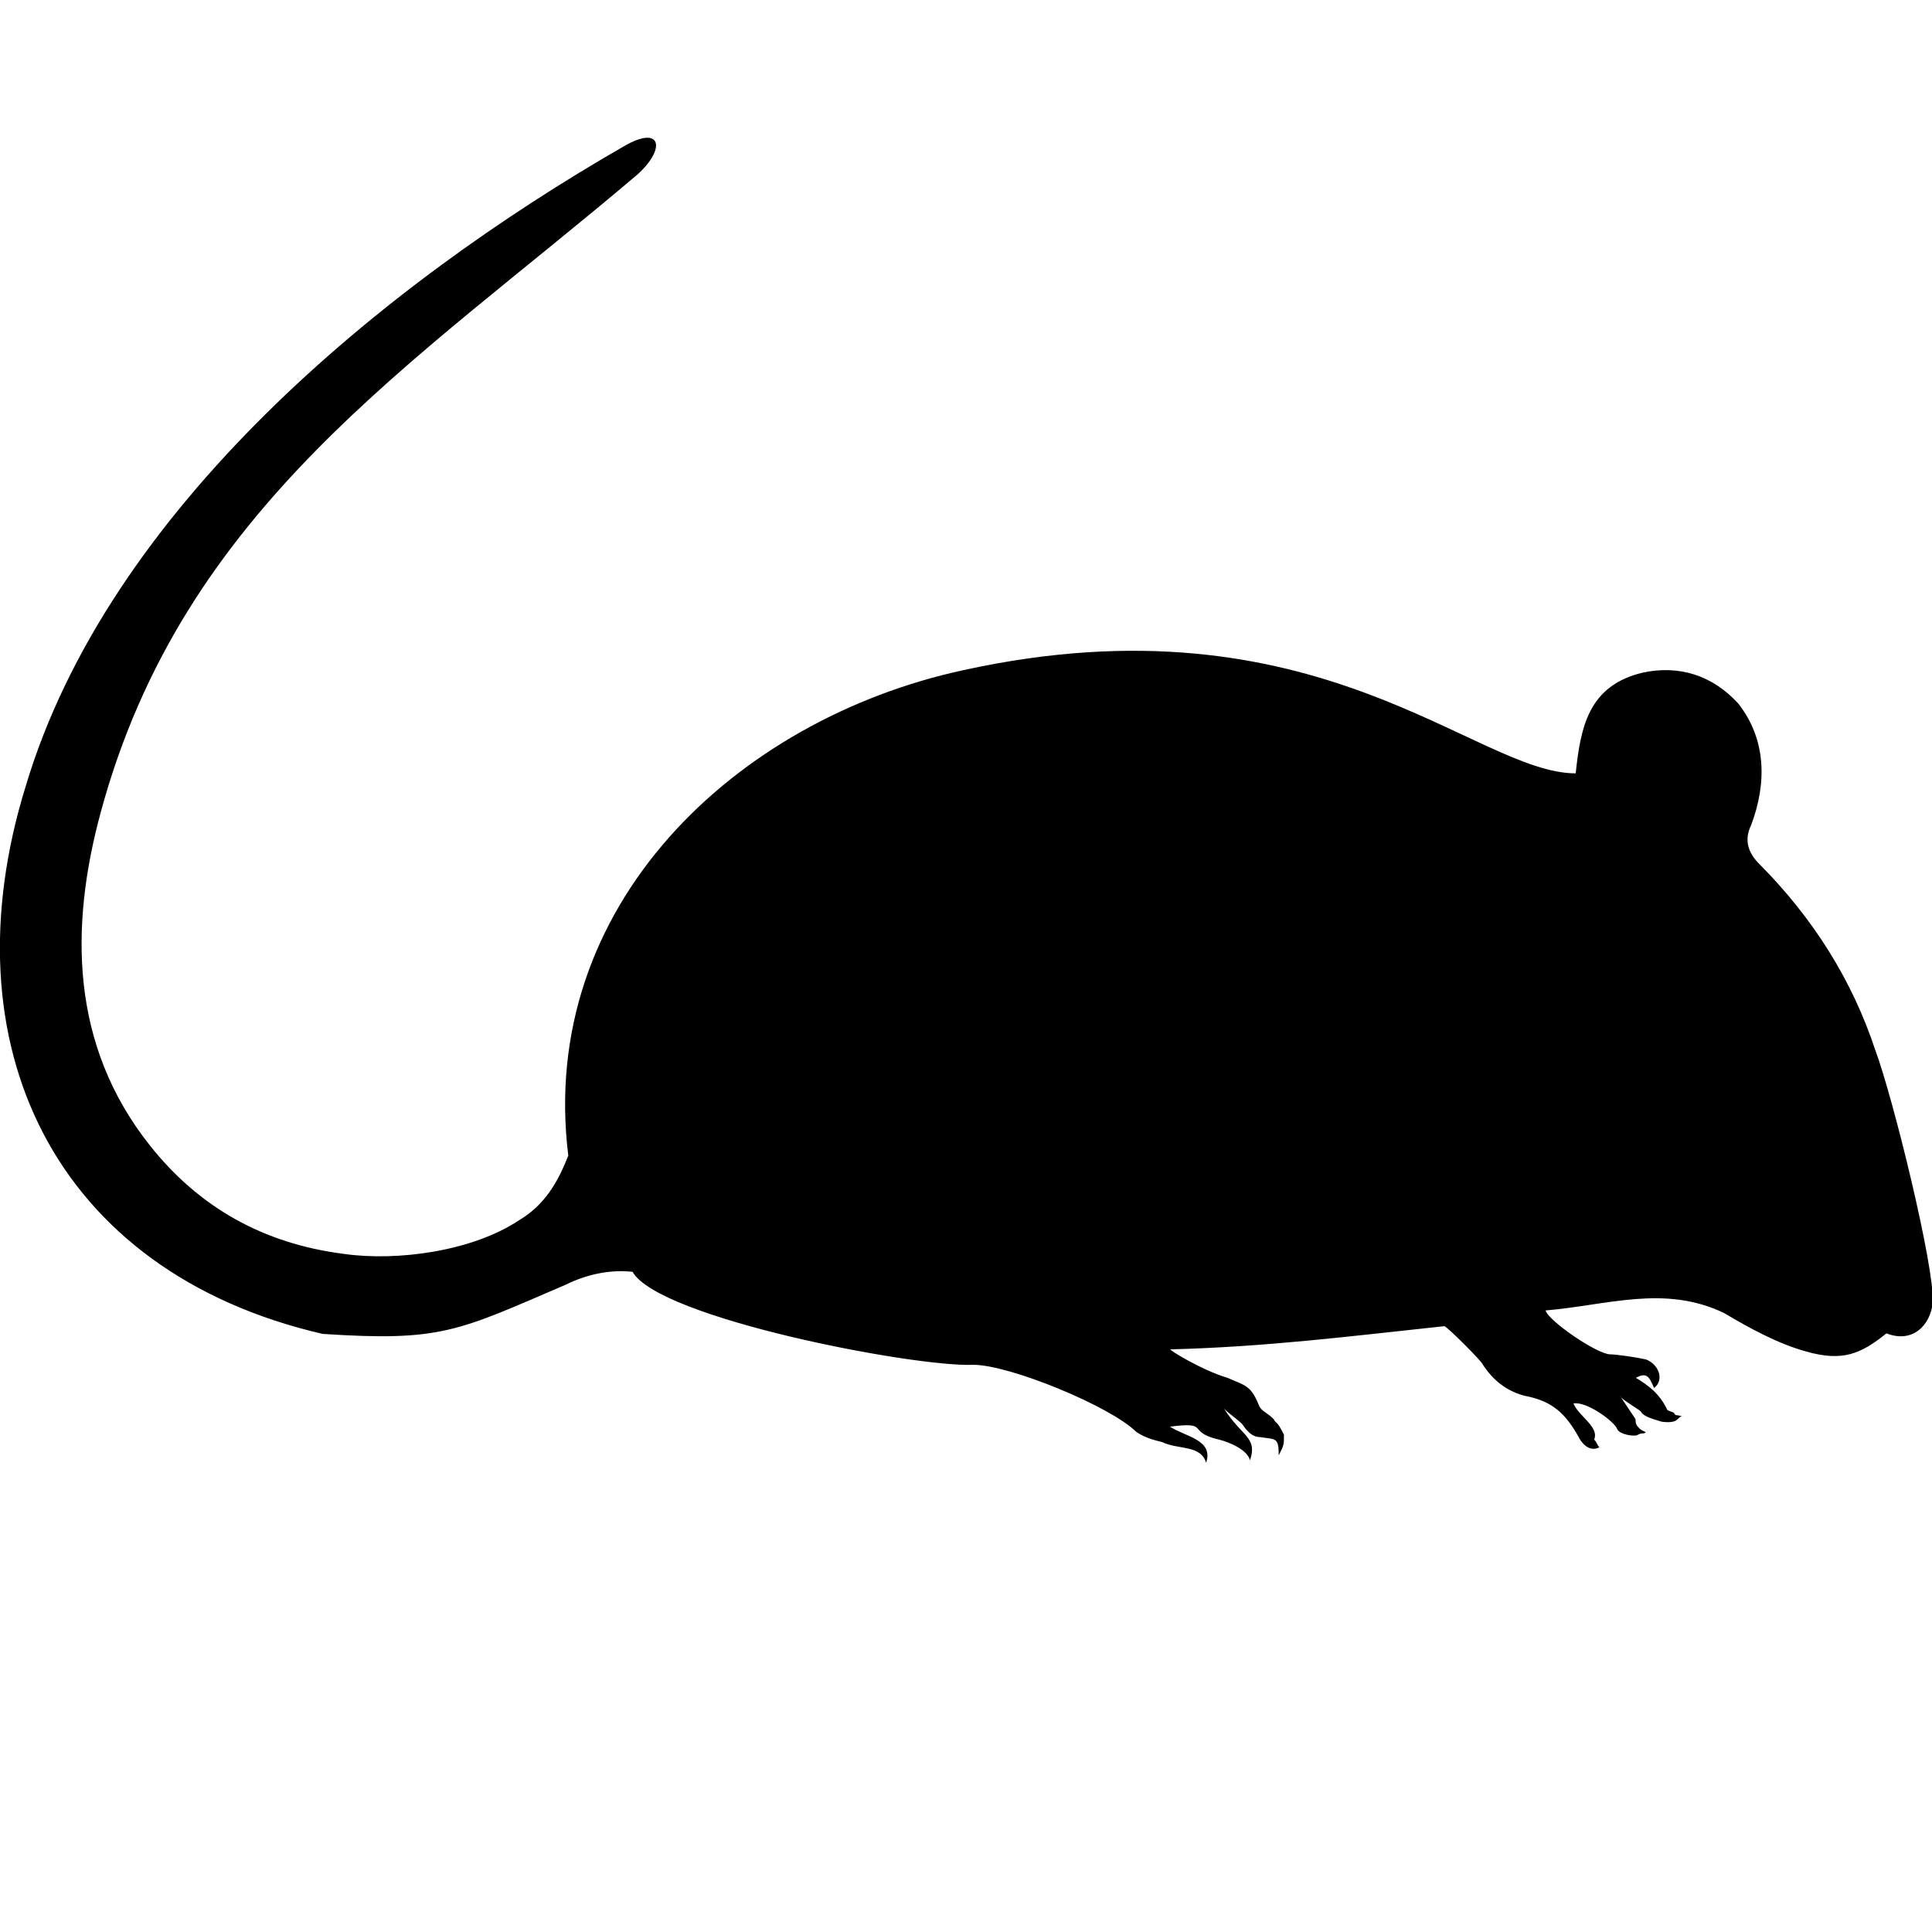 <?xml version="1.0" encoding="utf-8"?>
<!-- Generator: Adobe Illustrator 27.2.0, SVG Export Plug-In . SVG Version: 6.00 Build 0)  -->
<svg version="1.1" id="Layer_1" xmlns="http://www.w3.org/2000/svg" xmlns:xlink="http://www.w3.org/1999/xlink" x="0px" y="0px"
	 viewBox="0 0 700 700" style="enable-background:new 0 0 700 700;" xml:space="preserve">
<style type="text/css">
	.st0{fill-rule:evenodd;clip-rule:evenodd;}
</style>
<g>
	<path class="st0" d="M679.4,380.3c-8.4-25.3-22.5-47.7-42.1-67.4c-3.7-3.7-5.6-8.4-2.8-14c5.6-15,5.6-30.9-4.7-44
		c-9.4-10.3-21.5-14-34.6-11.2c-19.7,4.7-22.5,19.7-24.3,36.5c-36.5,0-93.6-65.5-221.8-37.4c-82.4,17.8-154.4,85.2-143.2,175.9
		c-3.7,9.4-8.4,17.8-17.8,23.4c-16.8,11.2-44,15-63.6,12.2c-29-3.7-52.4-16.8-70.2-39.3c-29-36.5-29-79.5-17.8-120.7
		C66.4,183.8,149.7,132.3,231.1,63.1c10.3-9.4,8.4-17.8-4.7-10.3c-88,50.5-187.2,131.9-217.1,232.1c-29,93.6,10.3,175.9,107.6,198.4
		c43,2.8,48.7-0.9,88-17.8c7.5-3.7,15.9-5.6,24.3-4.7c9.4,16.8,102,34.6,123.5,33.7c13.1,0,49.6,15,59,24.3c2.8,1.9,5.6,2.8,9.4,3.7
		c5.6,2.8,14,0.9,15.9,7.5c2.8-8.4-7.5-9.4-13.1-13.1c15-1.9,5.6,1.9,17.8,4.7c3.7,0.9,10.3,3.7,11.2,7.5c2.8-8.4-2.8-8.4-9.4-18.7
		c1.9,1.9,4.7,3.7,6.6,5.6c1.9,2.8,3.7,4.7,6.6,4.7c5.6,0.9,6.6,0,6.6,6.6c1.9-3.7,1.9-3.7,1.9-7.5c-2.8-5.6-2.8-3.7-3.7-5.6
		c-2.8-2.8-4.7-2.8-5.6-5.6c-2.8-6.6-4.7-6.6-11.2-9.4c-9.4-2.8-21.5-10.3-20.6-10.3c34.6-0.9,64.6-4.7,99.2-8.4
		c0.9,0,14,13.1,14,14c3.7,5.6,8.4,9.4,15,11.2c10.3,1.9,15,6.6,19.7,15c0.9,1.9,3.7,5.6,7.5,3.7c-0.9-0.9-0.9-1.9-1.9-2.8
		c1.9-4.7-5.6-8.4-7.5-13.1c4.7-0.9,15,6.6,15.9,9.4c0.9,1.9,6.6,2.8,7.5,1.9c1.9-0.9,1.9,0,2.8-0.9c-1.9-0.9-1.9-0.9-2.8-1.9
		c-0.9-0.9-0.9-1.9-0.9-2.8c-1.9-2.8-3.7-5.6-5.6-8.4c0,0.9,6.6,4.7,7.5,5.6c0.9,1.9,4.7,2.8,7.5,3.7c6.6,0.9,5.6-1.9,7.5-1.9
		c-2.8-0.9-1.9,0-2.8-0.9c0-0.9-2.8-0.9-2.8-1.9c-2.8-5.6-6.6-8.4-11.2-11.2c3.7-1.9,4.7-0.9,6.6,3.7c3.7-2.8,1.9-8.4-2.8-10.3
		c-3.7-0.9-11.2-1.9-13.1-1.9c-4.7,0-22.5-12.2-23.4-15.9c22.5-1.9,43-9.4,64.6,0.9c9.4,5.6,19.7,11.2,29.9,14
		c13.1,3.7,19.7,0.9,29-6.6c9.4,3.7,15.9-2.8,16.8-11.2C700.9,458.9,686,398.1,679.4,380.3L679.4,380.3z"/>
</g>
</svg>
